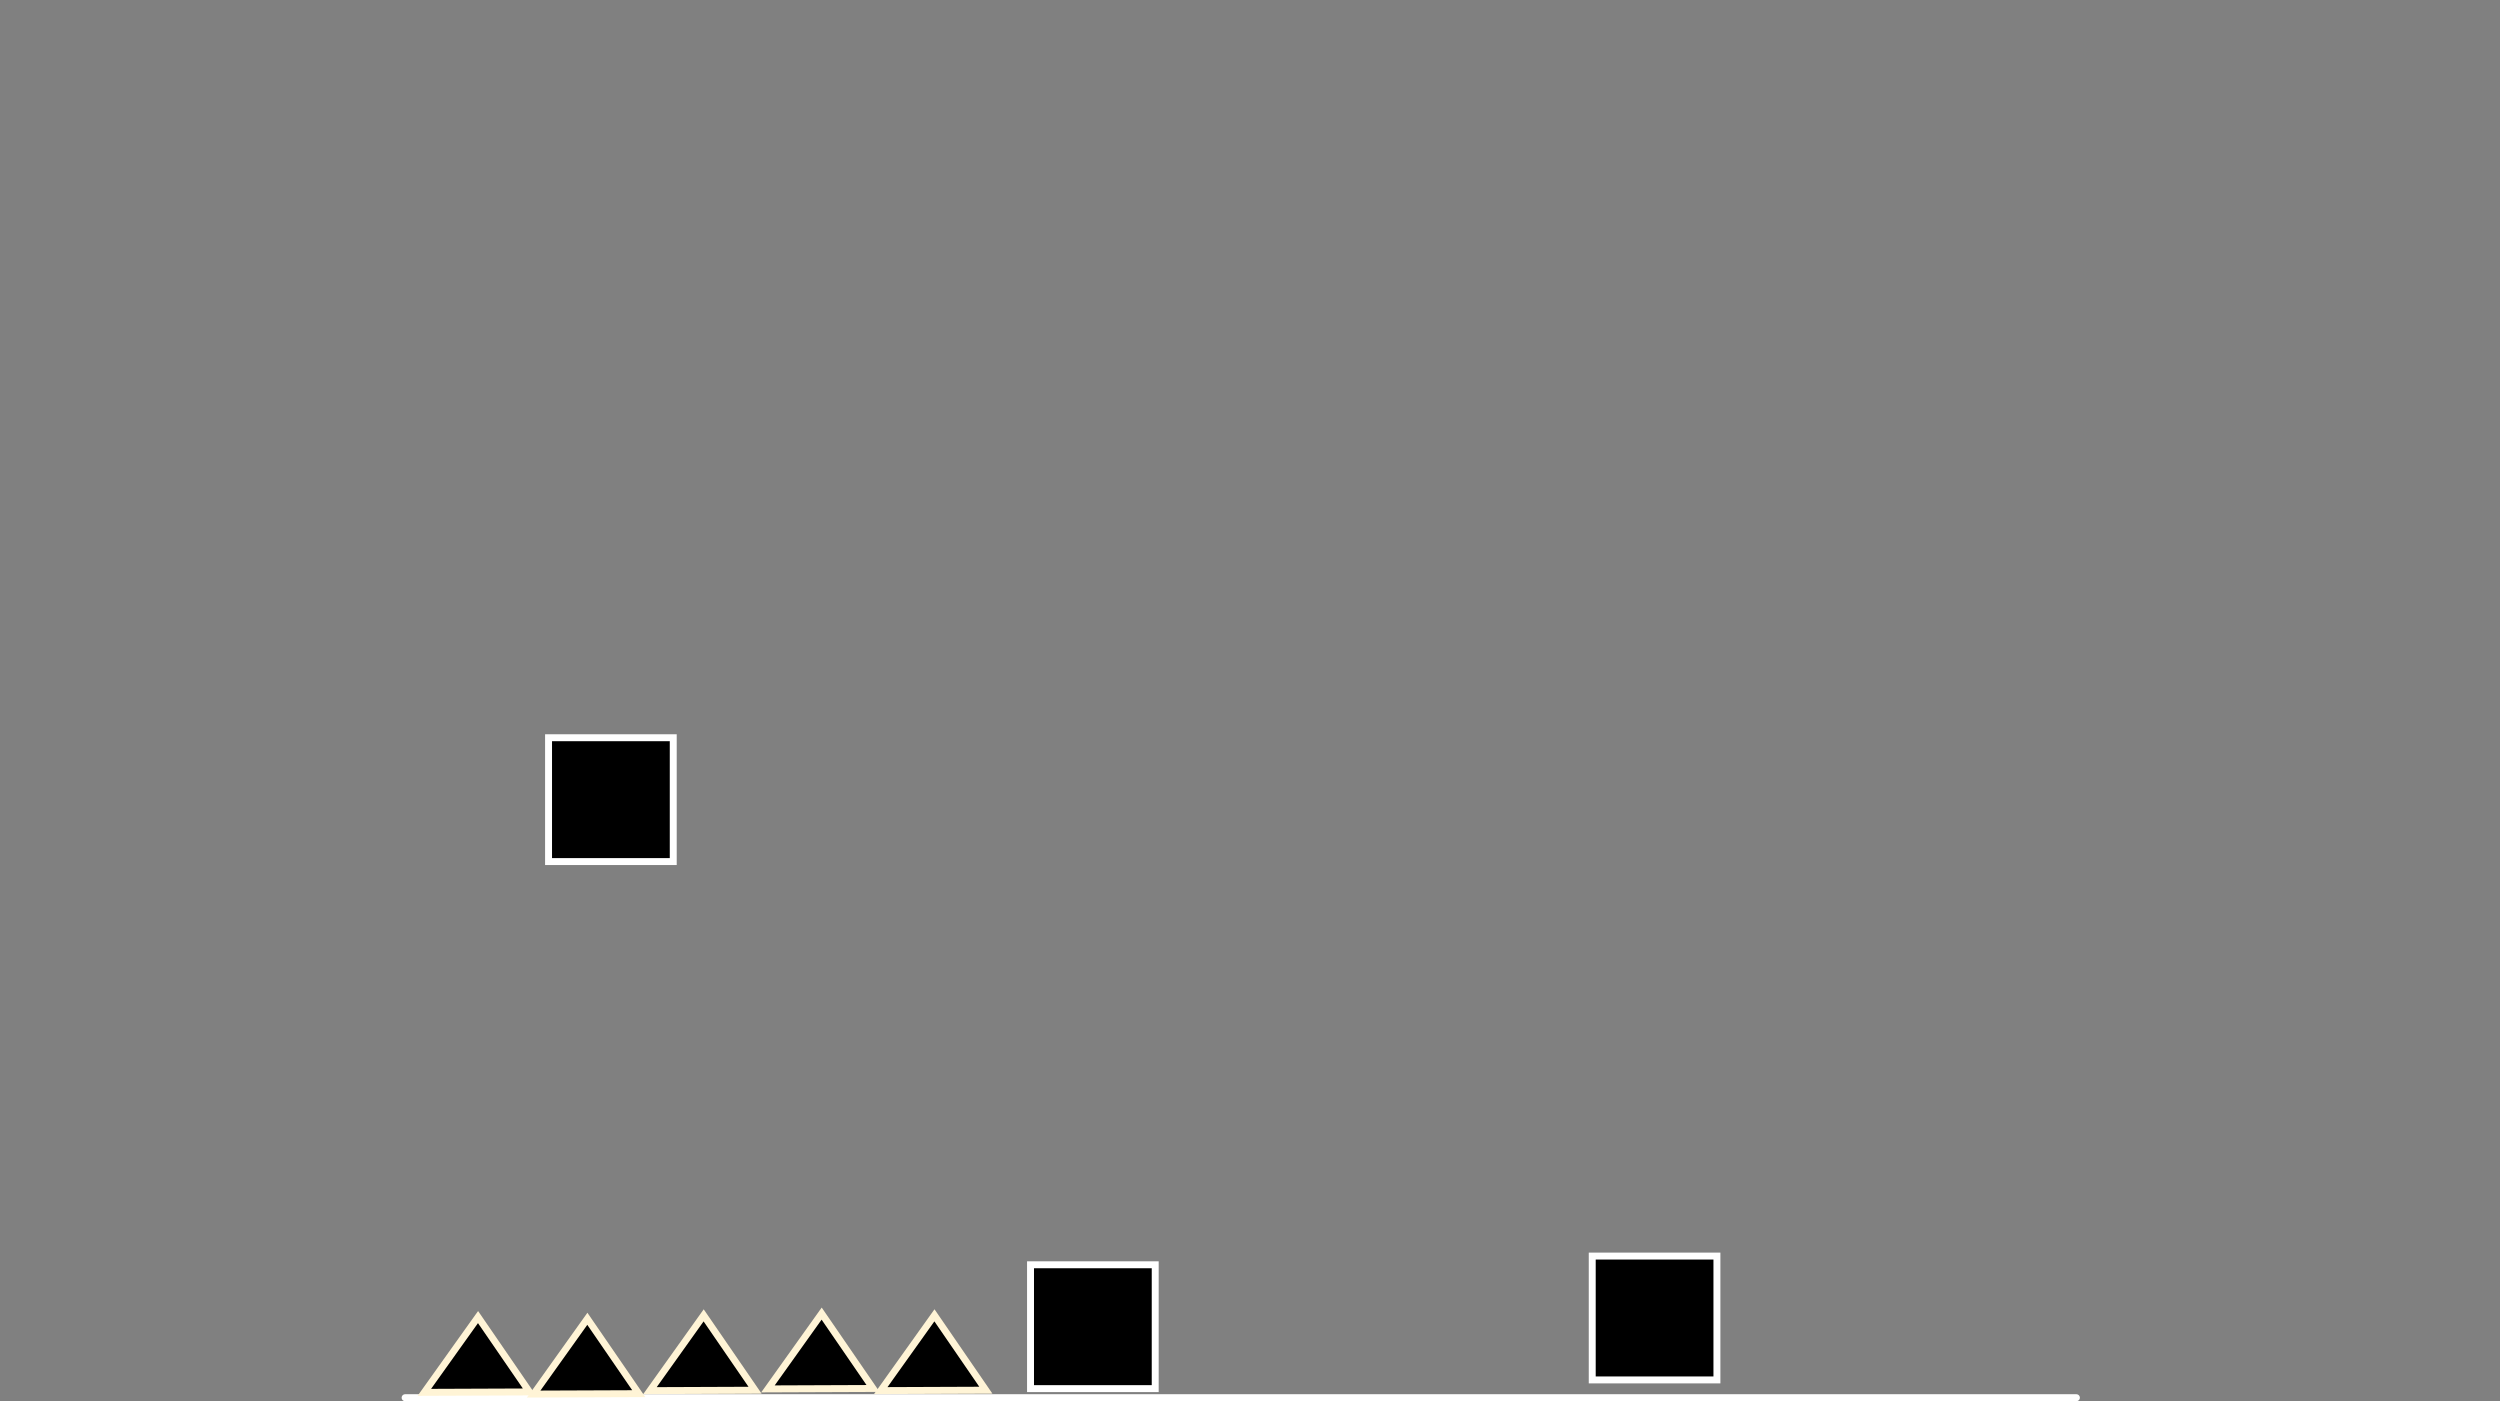 <svg version="1.1" xmlns="http://www.w3.org/2000/svg" xmlns:xlink="http://www.w3.org/1999/xlink" width="721" height="404.096" viewBox="0,0,721,404.096"><rect x="0" y="0" width="721" height="404.096" fill="#808080" stroke="none"/><g transform="translate(117.5,40)"><g data-paper-data="{&quot;isPaintingLayer&quot;:true}" fill-rule="nonzero" stroke-linejoin="miter" stroke-miterlimit="10" stroke-dasharray="" stroke-dashoffset="0" style="mix-blend-mode: normal"><path d="M481.333,363.096h-482" fill="none" stroke="#ffffff" stroke-width="2" stroke-linecap="round"/><path d="M341.7,357.97v-35.717h35.96v35.717z" fill="#000000" stroke="#ffffff" stroke-width="2" stroke-linecap="butt"/><path d="M-117.5,-6v-34h721v34z" fill="none" stroke="none" stroke-width="0" stroke-linecap="butt"/><path d="M179.703,360.478v-35.717h35.96v35.717z" fill="#000000" stroke="#ffffff" stroke-width="2" stroke-linecap="butt"/><path d="M40.703,208.478v-35.717h35.96v35.717z" fill="#000000" stroke="#ffffff" stroke-width="2" stroke-linecap="butt"/><path d="M69.948,361.06l15.486,-21.712l14.828,21.592z" fill="#000000" stroke="#fff4d6" stroke-width="2" stroke-linecap="butt"/><path d="M4.879,361.555l15.486,-21.712l14.828,21.592z" fill="#000000" stroke="#fff4d6" stroke-width="2" stroke-linecap="butt"/><path d="M103.978,360.555l15.486,-21.712l14.828,21.592z" fill="#000000" stroke="#fff4d6" stroke-width="2" stroke-linecap="butt"/><path d="M36.408,362.051l15.486,-21.712l14.828,21.592z" fill="#000000" stroke="#fff4d6" stroke-width="2" stroke-linecap="butt"/><path d="M136.507,361.051l15.486,-21.712l14.828,21.592z" fill="#000000" stroke="#fff4d6" stroke-width="2" stroke-linecap="butt"/></g></g></svg>